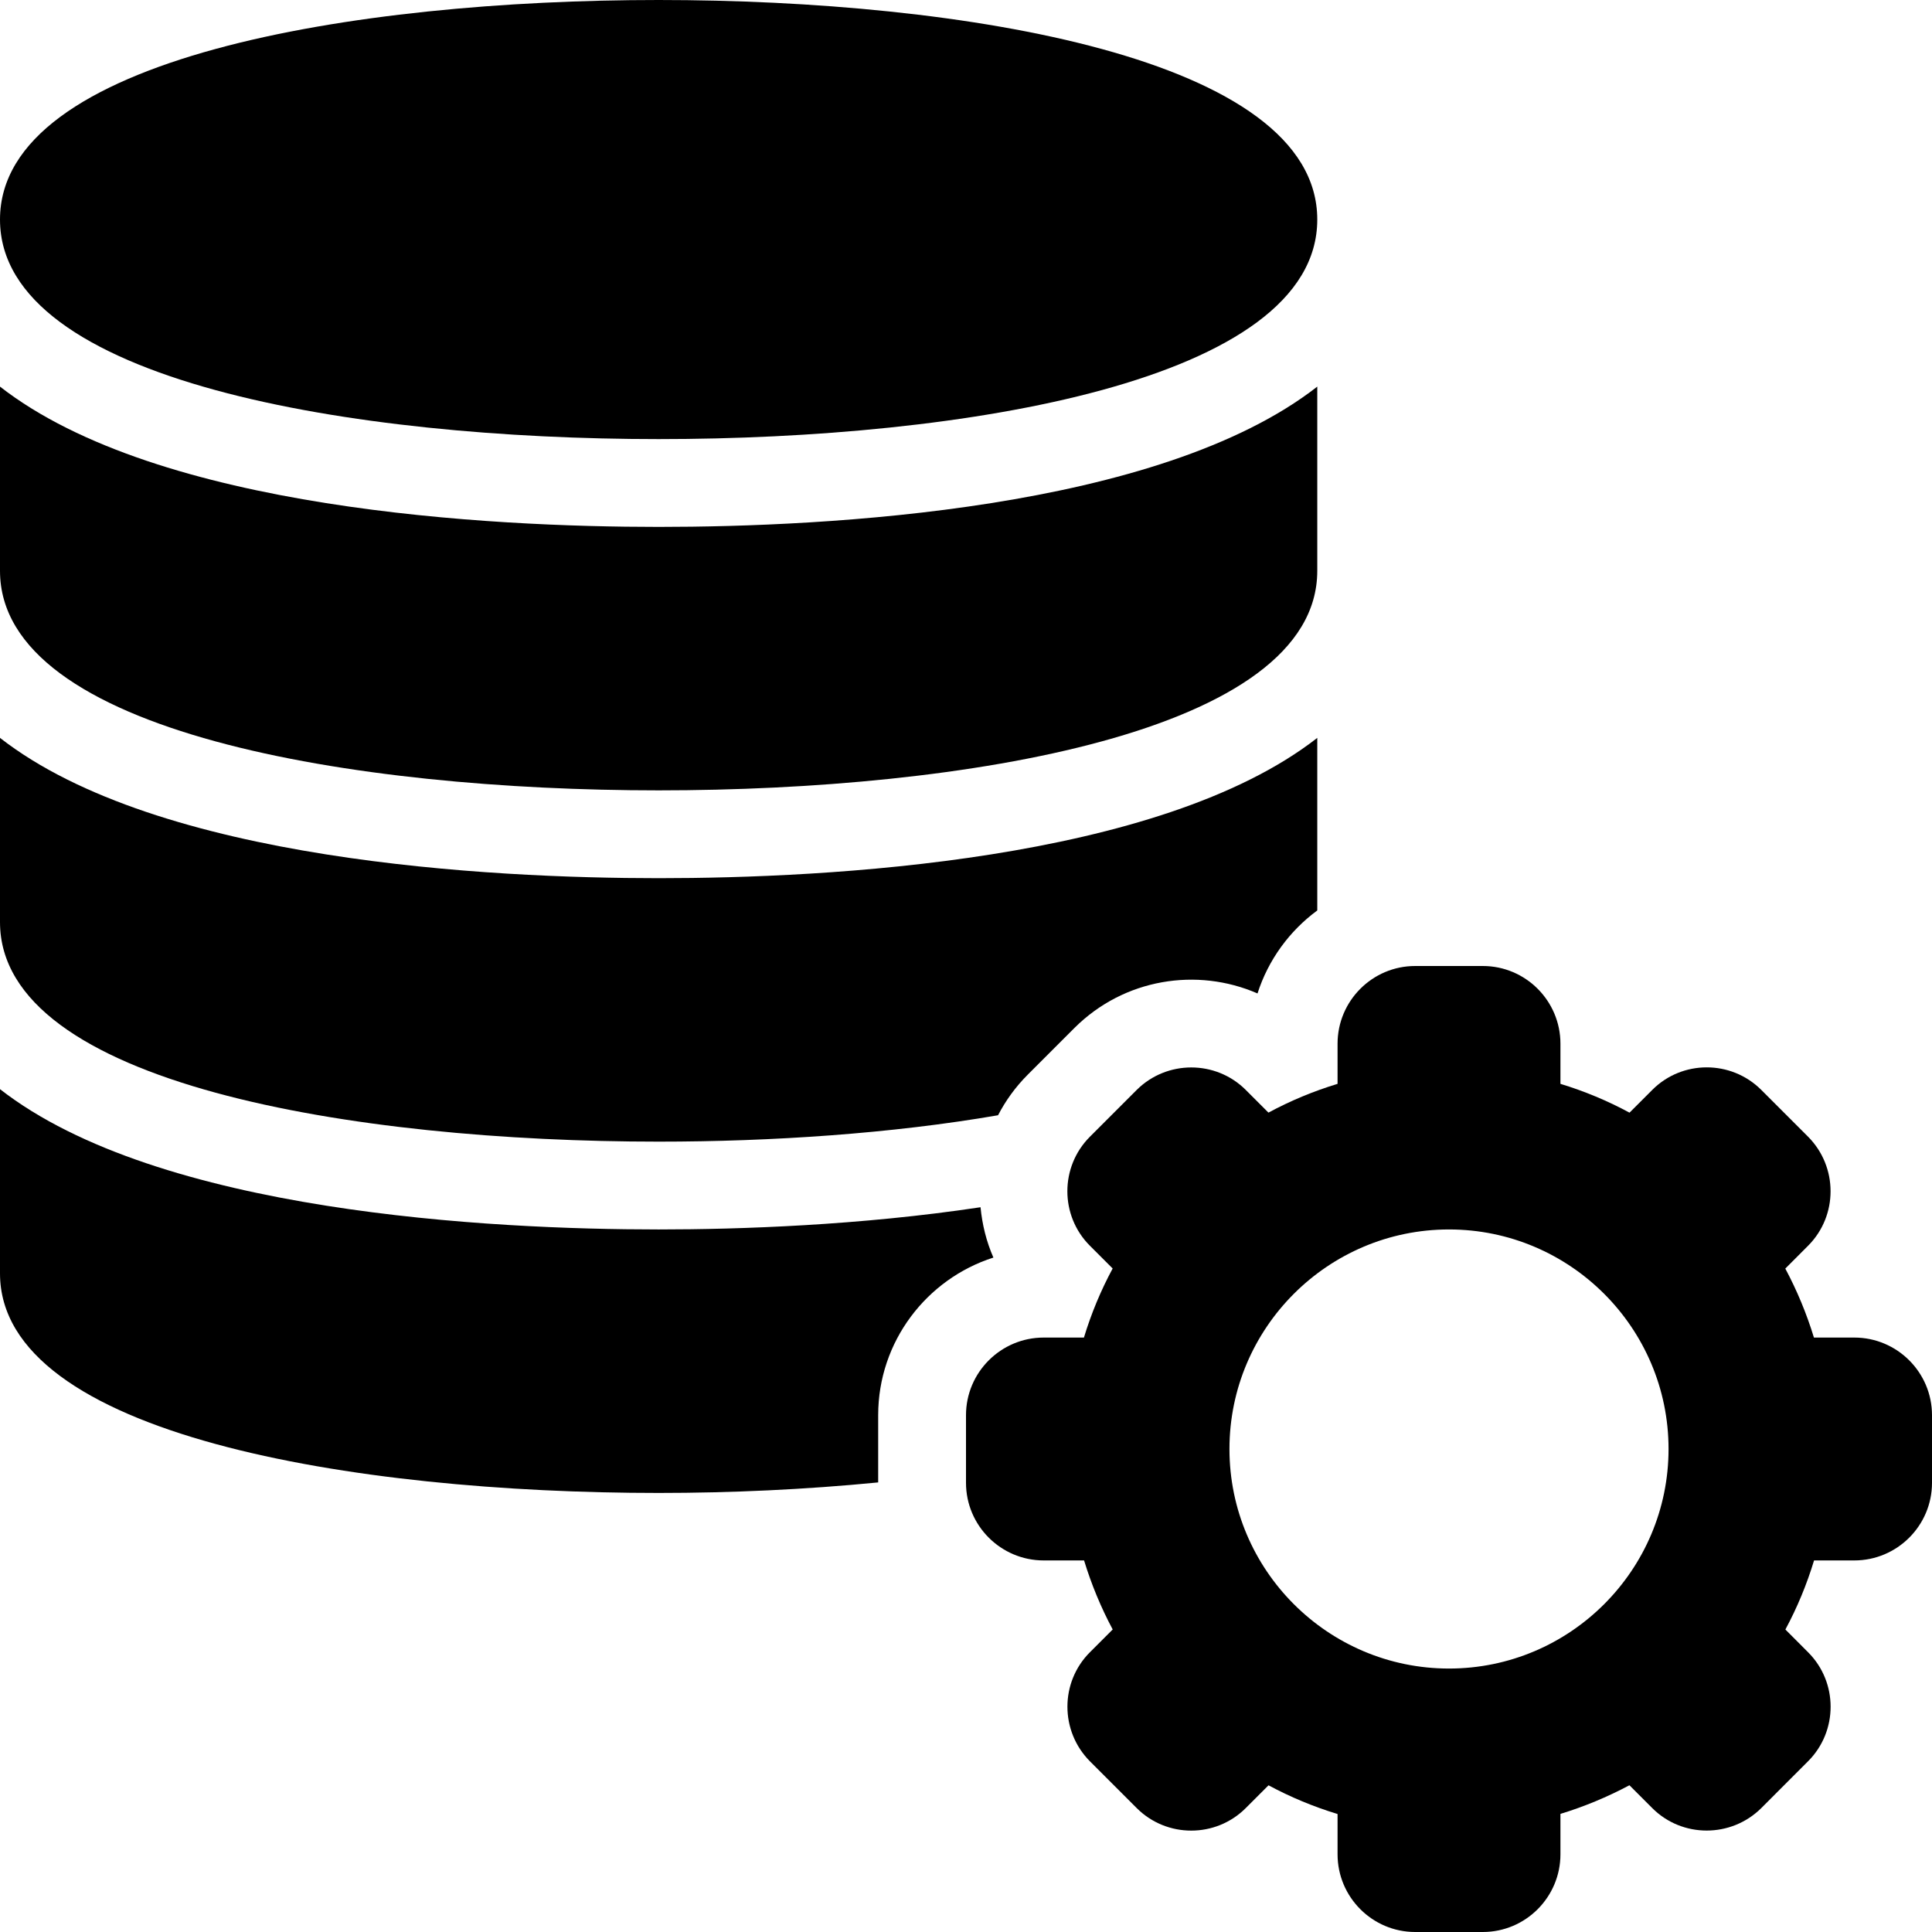 <?xml version="1.0" encoding="UTF-8" standalone="no"?>
<svg width="44px" height="44px" viewBox="0 0 44 44" version="1.1" xmlns="http://www.w3.org/2000/svg" xmlns:xlink="http://www.w3.org/1999/xlink">
    <!-- Generator: Sketch 3.7.2 (28276) - http://www.bohemiancoding.com/sketch -->
    <title>db-settings</title>
    <desc>Created with Sketch.</desc>
    <defs></defs>
    <g id="44px-Glyph" stroke="none" stroke-width="1" fill="none" fill-rule="evenodd">
        <g id="db-settings" fill="#000000">
            <path d="M15,12 C11.188,12 3.608,11.619 0,8.805 L0,13 C0,16.69 8.08,18 15,18 C21.92,18 30,16.69 30,13 L30,8.805 C26.392,11.619 18.812,12 15,12" id="Fill-358"></path>
            <path d="M23.404,24.477 L24.474,23.407 C25.602,22.285 27.263,22.026 28.639,22.625 C28.884,21.86 29.367,21.201 30,20.735 L30,16.805 C26.392,19.619 18.812,20 15,20 C11.187,20 3.608,19.619 0,16.805 L0,21 C0,24.691 8.08,26 15,26 C17.575,26 20.31,25.817 22.73,25.399 C22.902,25.067 23.126,24.756 23.404,24.477" id="Fill-359"></path>
            <path d="M20,32.23 C20,30.552 21.104,29.127 22.624,28.64 C22.463,28.273 22.369,27.886 22.331,27.494 C19.59,27.907 16.851,28 15,28 C11.188,28 3.608,27.619 0,24.805 L0,29 C0,32.691 8.08,34.001 15,34.001 C16.643,34.001 18.35,33.923 20,33.761 L20,32.23 Z" id="Fill-360"></path>
            <path d="M15,10 C21.92,10 30,8.69 30,5 C30,1.31 21.919,0 14.999,0 C8.08,0 0,1.31 0,5 C0,8.69 8.08,10 15,10" id="Fill-361"></path>
            <path d="M33,38 C30.243,38 28,35.757 28,33 C28,30.243 30.243,28 33,28 C35.757,28 38,30.243 38,33 C38,35.757 35.757,38 33,38 M42.23,30.462 L41.311,30.462 C41.145,29.919 40.926,29.39 40.659,28.891 L41.18,28.369 C41.86,27.686 41.86,26.575 41.179,25.889 L40.109,24.819 C39.423,24.137 38.311,24.139 37.63,24.821 L37.111,25.34 C36.608,25.068 36.083,24.85 35.538,24.684 L35.538,23.77 C35.538,22.794 34.745,22 33.77,22 L32.23,22 C31.255,22 30.462,22.794 30.462,23.77 L30.462,24.684 C29.916,24.85 29.391,25.068 28.888,25.339 L28.369,24.82 C27.686,24.14 26.573,24.141 25.889,24.821 L24.82,25.89 C24.138,26.574 24.138,27.687 24.821,28.37 L25.34,28.889 C25.07,29.39 24.852,29.915 24.686,30.462 L23.77,30.462 C22.794,30.462 22,31.255 22,32.23 L22,33.77 C22,34.745 22.794,35.538 23.77,35.538 L24.689,35.538 C24.855,36.082 25.074,36.611 25.341,37.11 L24.821,37.63 C24.14,38.311 24.139,39.424 24.821,40.111 L25.89,41.18 C26.573,41.861 27.686,41.862 28.37,41.179 L28.89,40.659 C29.391,40.929 29.916,41.147 30.462,41.313 L30.462,42.23 C30.462,43.206 31.255,44 32.23,44 L33.77,44 C34.745,44 35.538,43.206 35.538,42.23 L35.538,41.31 C36.082,41.144 36.61,40.924 37.109,40.658 L37.63,41.179 C38.311,41.86 39.424,41.86 40.111,41.179 L41.18,40.109 C41.862,39.425 41.861,38.312 41.179,37.63 L40.661,37.111 C40.931,36.61 41.148,36.085 41.314,35.538 L42.23,35.538 C43.206,35.538 44,34.745 44,33.77 L44,32.23 C44,31.255 43.206,30.462 42.23,30.462" id="Fill-362"></path>
        </g>
    </g>
</svg>
